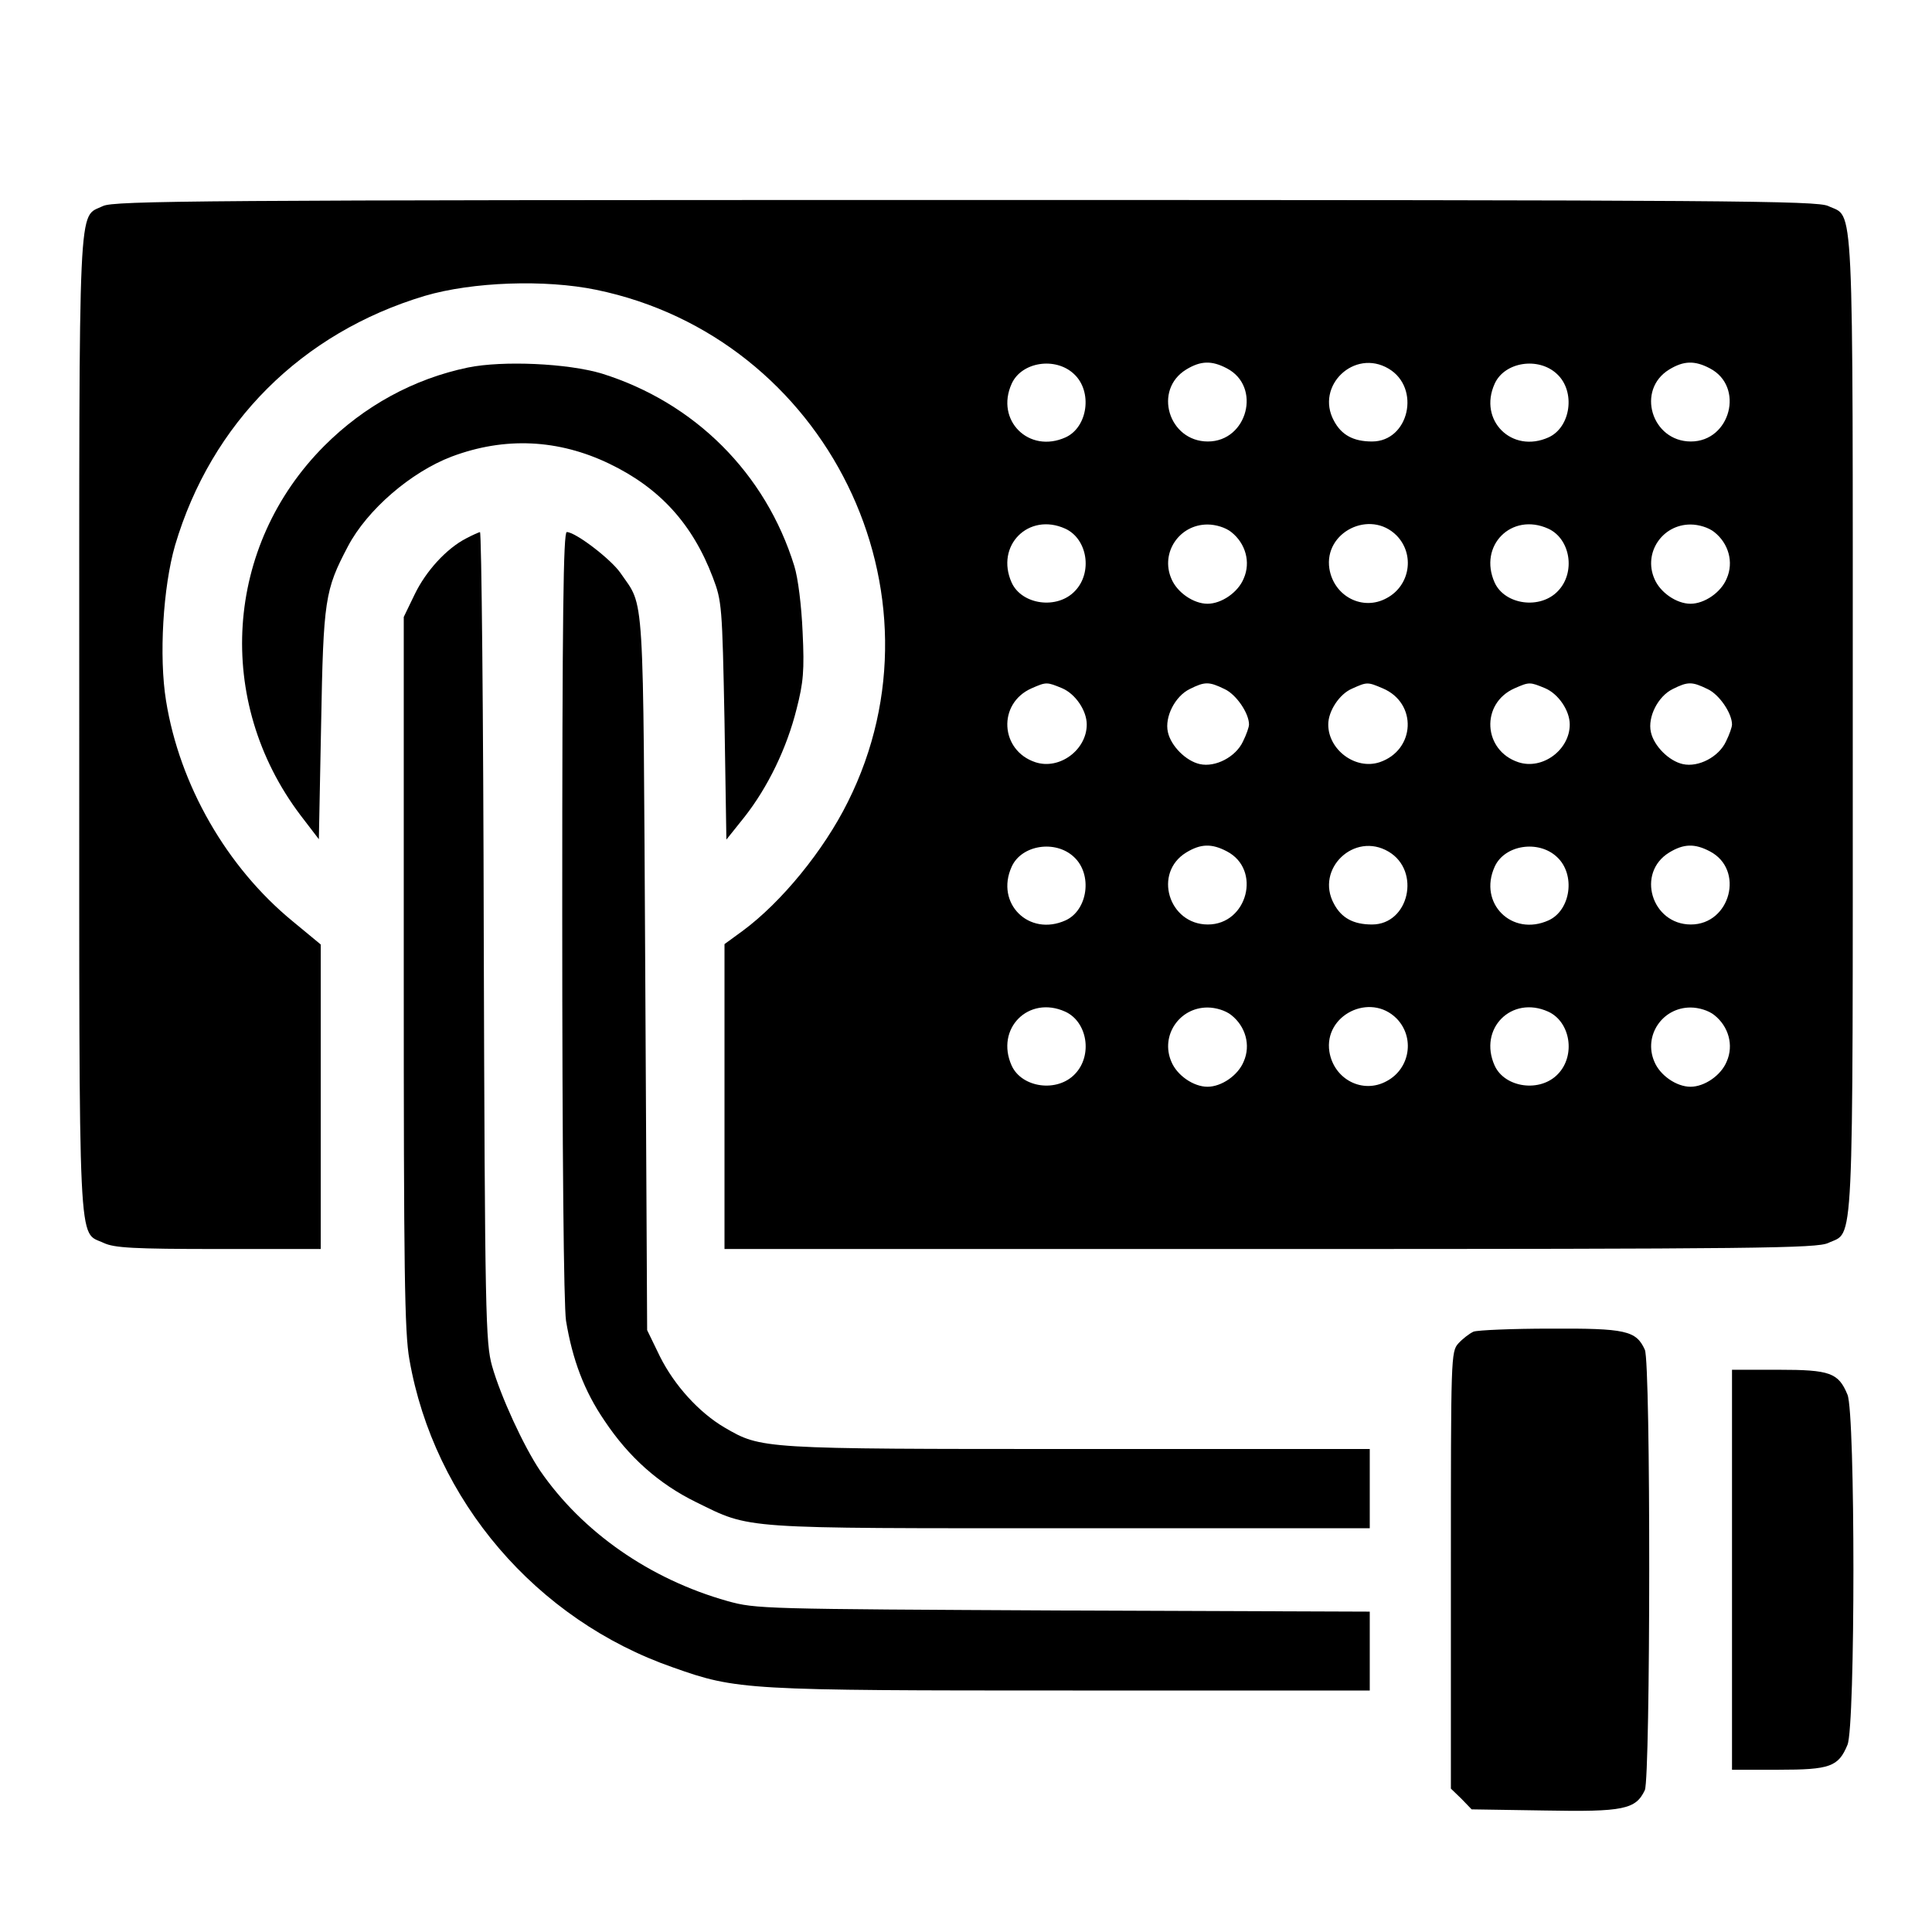 <?xml version="1.0" standalone="no"?>
<!DOCTYPE svg PUBLIC "-//W3C//DTD SVG 20010904//EN"
 "http://www.w3.org/TR/2001/REC-SVG-20010904/DTD/svg10.dtd">
<svg version="1.0" xmlns="http://www.w3.org/2000/svg"
 width="512pt" height="512pt" viewBox="0 0 512 512"
 preserveAspectRatio="xMidYMid meet">

<g transform="translate(0,512) scale(0.1,-0.1)"
fill="#000000" stroke="none">
<path d="M273 4574 c-67 -33 -63 54 -63 -1374 0 -1432 -4 -1341 65 -1374 28
-13 78 -16 304 -16 l271 0 0 404 0 403 -75 62 c-174 143 -299 360 -335 584
-19 117 -8 301 24 412 96 324 335 563 662 661 126 37 318 44 454 16 611 -126
944 -803 667 -1357 -64 -129 -176 -266 -279 -342 l-48 -35 0 -404 0 -404 1446
0 c1296 0 1449 2 1479 16 69 33 65 -58 65 1374 0 1432 4 1341 -65 1374 -30 14
-255 16 -2287 16 -2025 0 -2256 -2 -2285 -16z m2573 -445 c50 -46 37 -141 -22
-168 -97 -44 -187 45 -143 142 26 58 116 72 165 26z m405 15 c93 -48 55 -194
-50 -194 -104 0 -146 137 -57 191 38 23 67 24 107 3z m429 -1 c86 -51 54 -193
-44 -193 -49 0 -81 17 -101 55 -50 92 54 192 145 138z m446 -14 c50 -46 37
-141 -22 -168 -97 -44 -187 45 -143 142 26 58 116 72 165 26z m405 15 c93 -48
55 -194 -50 -194 -104 0 -146 137 -57 191 38 23 67 24 107 3z m-1708 -425 c59
-27 73 -116 26 -165 -47 -50 -141 -37 -168 22 -44 98 45 187 142 143z m440 -9
c38 -30 52 -80 33 -123 -15 -37 -59 -67 -96 -67 -37 0 -81 30 -96 67 -29 68
21 143 96 143 22 0 48 -8 63 -20z m438 -9 c49 -50 36 -133 -26 -166 -63 -35
-140 4 -152 78 -15 97 108 158 178 88z m402 18 c59 -27 73 -116 26 -165 -47
-50 -141 -37 -168 22 -44 98 45 187 142 143z m440 -9 c38 -30 52 -80 33 -123
-15 -37 -59 -67 -96 -67 -37 0 -81 30 -96 67 -29 68 21 143 96 143 22 0 48 -8
63 -20z m-1728 -414 c35 -15 65 -59 65 -96 0 -67 -72 -121 -136 -100 -94 31
-101 156 -10 196 39 17 40 17 81 0z m430 -2 c31 -14 65 -64 65 -94 0 -7 -7
-27 -16 -45 -19 -41 -73 -69 -114 -60 -37 8 -77 48 -85 85 -9 40 19 95 58 114
40 20 51 20 92 0z m419 2 c93 -39 87 -164 -8 -196 -64 -21 -136 33 -136 100 0
36 30 81 63 95 40 18 41 18 81 1z m431 0 c35 -15 65 -59 65 -96 0 -67 -72
-121 -136 -100 -94 31 -101 156 -10 196 39 17 40 17 81 0z m430 -2 c31 -14 65
-64 65 -94 0 -7 -7 -27 -16 -45 -19 -41 -73 -69 -114 -60 -37 8 -77 48 -85 85
-9 40 19 95 58 114 40 20 51 20 92 0z m-1679 -445 c50 -46 37 -141 -22 -168
-97 -44 -187 45 -143 142 26 58 116 72 165 26z m405 15 c93 -48 55 -194 -50
-194 -104 0 -146 137 -57 191 38 23 67 24 107 3z m429 -1 c86 -51 54 -193 -44
-193 -49 0 -81 17 -101 55 -50 92 54 192 145 138z m446 -14 c50 -46 37 -141
-22 -168 -97 -44 -187 45 -143 142 26 58 116 72 165 26z m405 15 c93 -48 55
-194 -50 -194 -104 0 -146 137 -57 191 38 23 67 24 107 3z m-1708 -425 c59
-27 73 -116 26 -165 -47 -50 -141 -37 -168 22 -44 98 45 187 142 143z m440 -9
c38 -30 52 -80 33 -123 -15 -37 -59 -67 -96 -67 -37 0 -81 30 -96 67 -29 68
21 143 96 143 22 0 48 -8 63 -20z m438 -9 c49 -50 36 -133 -26 -166 -63 -35
-140 4 -152 78 -15 97 108 158 178 88z m402 18 c59 -27 73 -116 26 -165 -47
-50 -141 -37 -168 22 -44 98 45 187 142 143z m440 -9 c38 -30 52 -80 33 -123
-15 -37 -59 -67 -96 -67 -37 0 -81 30 -96 67 -29 68 21 143 96 143 22 0 48 -8
63 -20z"/>
<path d="M1240 4146 c-144 -30 -275 -102 -380 -207 -265 -265 -292 -677 -64
-979 l49 -64 6 304 c6 332 10 356 71 472 51 97 167 197 275 238 141 53 283 46
418 -19 133 -64 220 -159 274 -301 24 -63 25 -75 31 -380 l5 -315 48 60 c62
79 112 182 138 286 18 70 21 102 16 204 -3 70 -12 143 -22 175 -76 246 -264
433 -510 510 -90 27 -262 35 -355 16z"/>
<path d="M1235 3693 c-52 -27 -106 -86 -136 -148 l-29 -60 0 -941 c0 -789 2
-955 15 -1027 65 -373 336 -690 699 -816 169 -60 192 -61 1059 -61 l787 0 0
105 0 104 -812 3 c-798 4 -814 4 -890 25 -206 58 -385 183 -497 346 -43 64
-104 196 -127 277 -17 61 -19 131 -22 1138 -1 589 -6 1072 -10 1072 -4 -1 -20
-8 -37 -17z"/>
<path d="M1490 2698 c0 -643 4 -1037 10 -1078 17 -103 48 -186 102 -265 64
-96 143 -167 243 -216 147 -72 109 -69 992 -69 l793 0 0 105 0 105 -773 0
c-842 0 -839 0 -937 57 -68 40 -133 112 -171 188 l-34 70 -5 945 c-6 1041 -1
967 -66 1062 -26 37 -119 108 -142 108 -9 0 -12 -213 -12 -1012z"/>
<path d="M3905 1591 c-11 -5 -29 -19 -40 -31 -20 -22 -20 -36 -20 -601 l0
-579 28 -27 27 -28 193 -3 c210 -4 242 3 266 54 15 34 16 1133 0 1167 -23 51
-51 57 -251 56 -100 0 -192 -4 -203 -8z"/>
<path d="M4590 960 l0 -530 123 0 c137 0 159 8 183 66 21 49 21 879 0 928 -24
58 -46 66 -183 66 l-123 0 0 -530z"/>
</g>
</svg>
